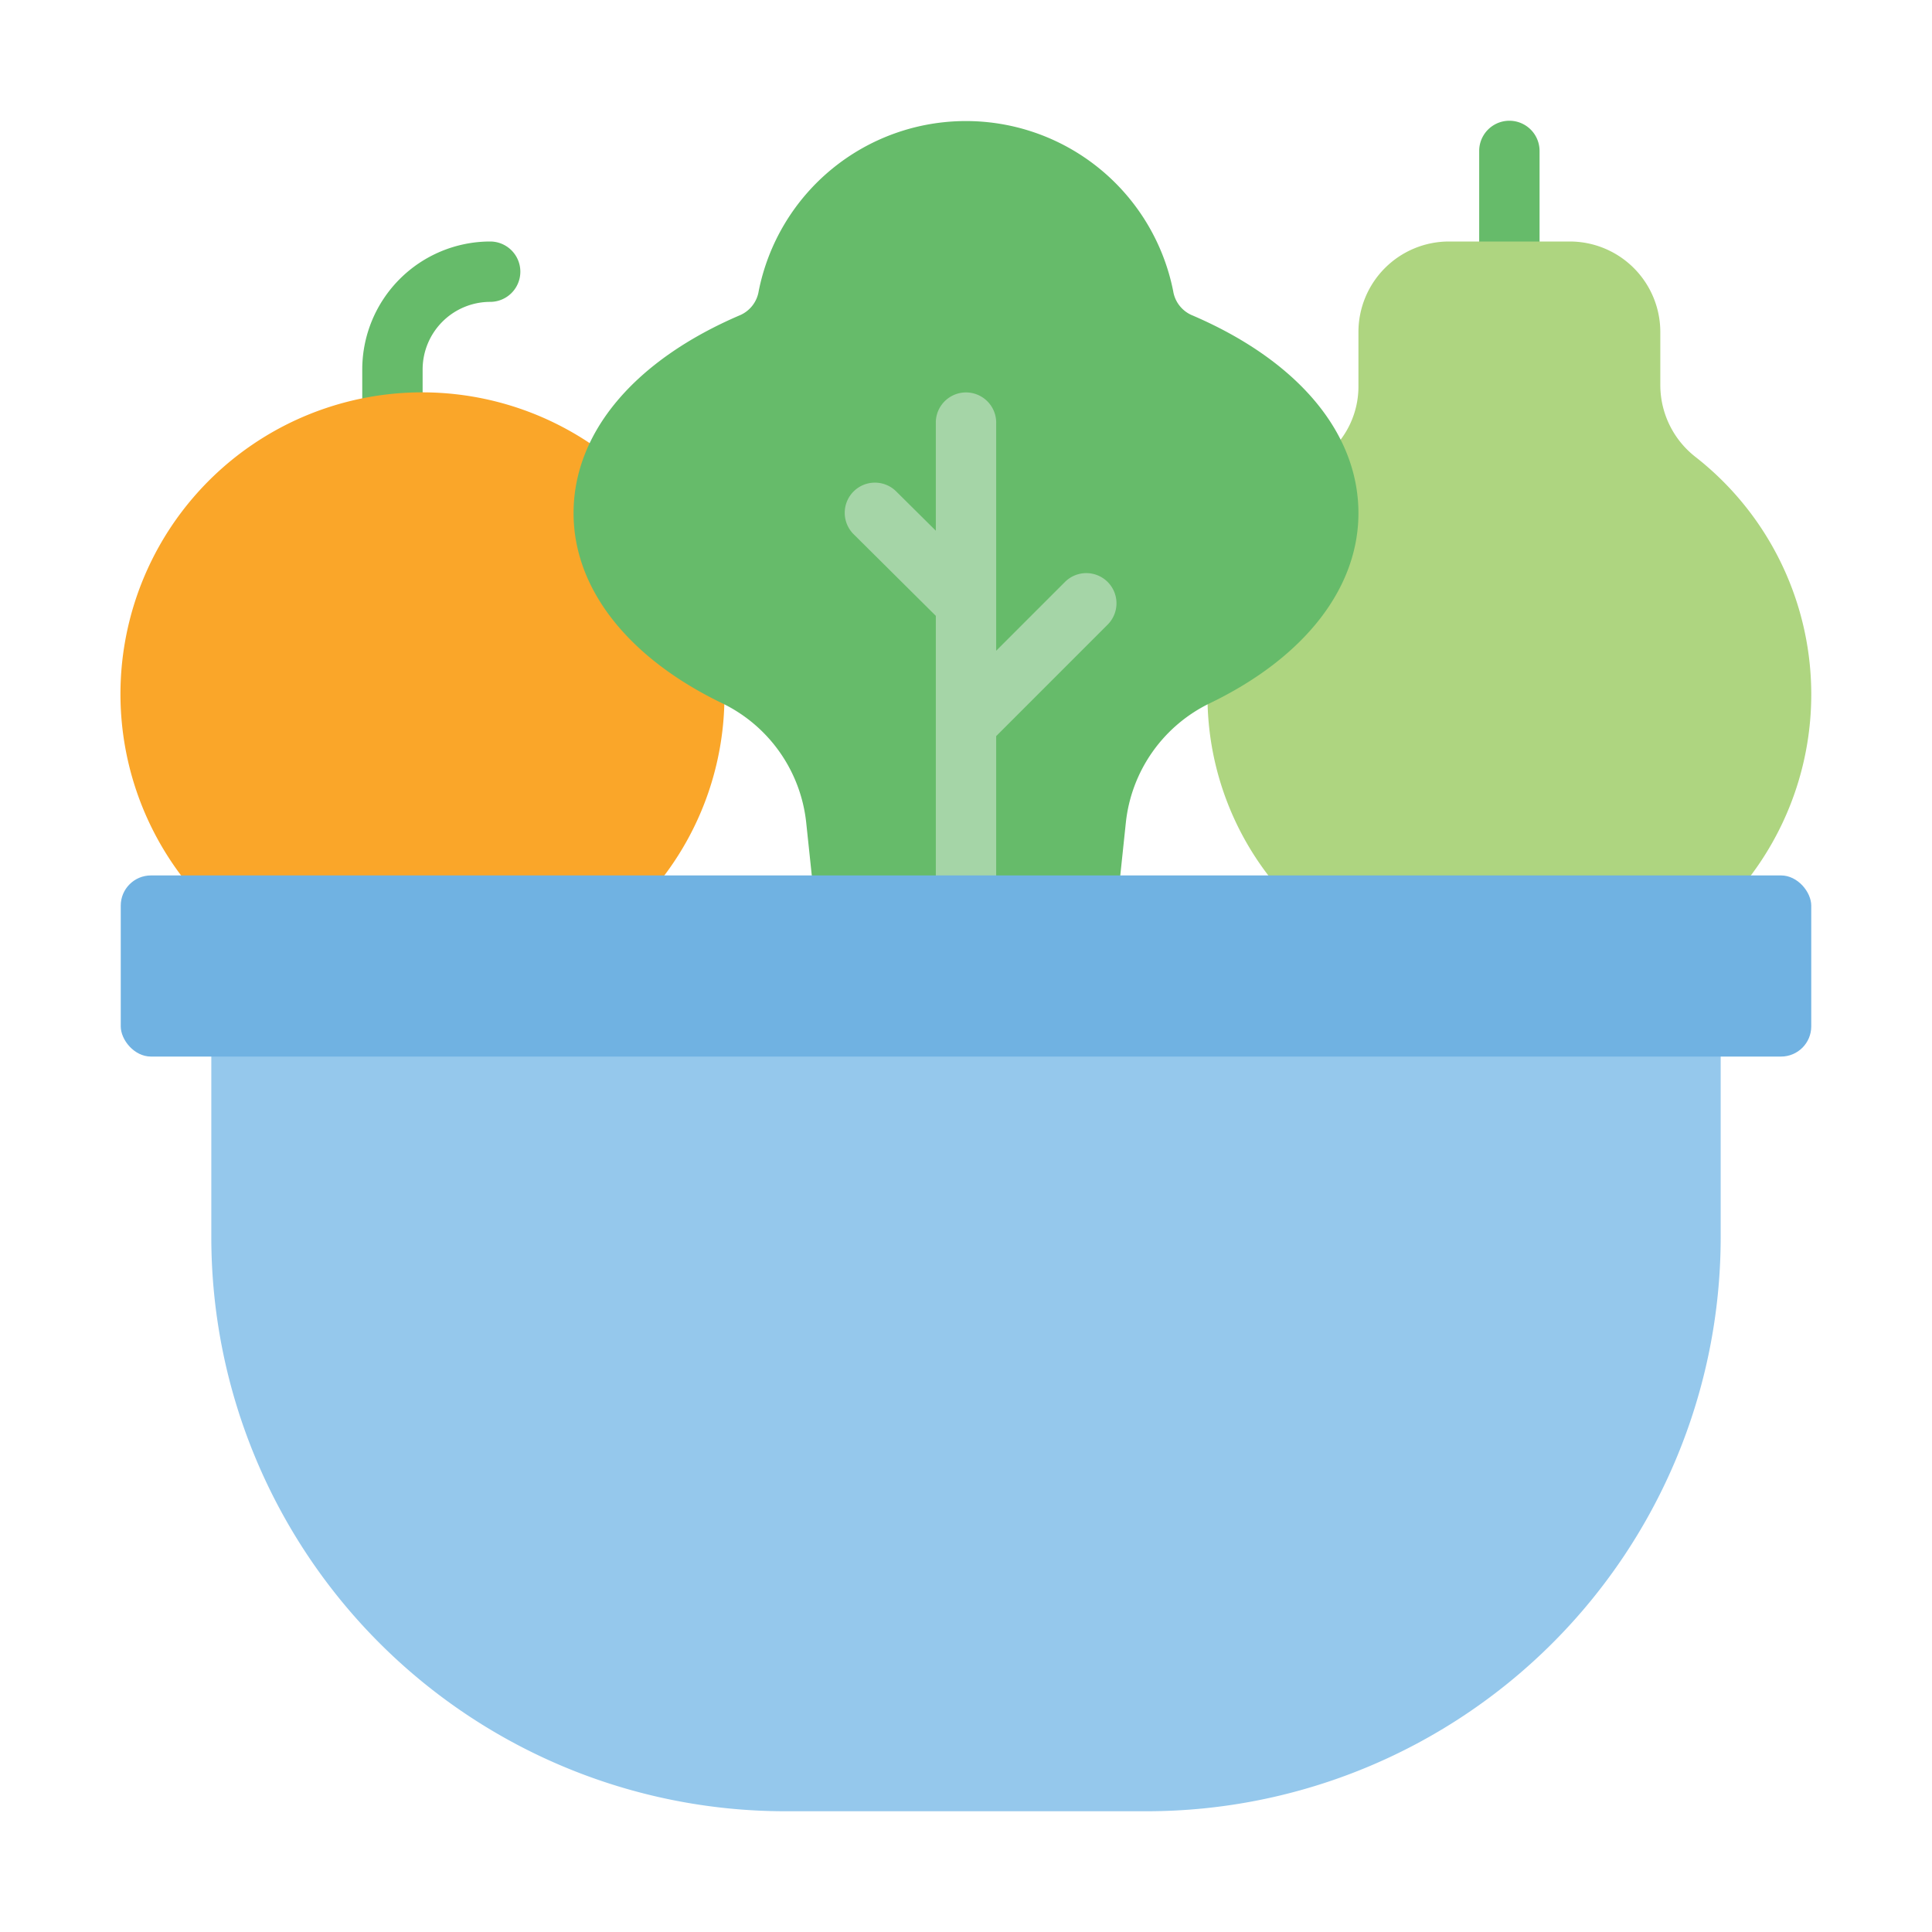 <svg height="512" viewBox="0 0 64 64" width="512" xmlns="http://www.w3.org/2000/svg"><g id="Icon"><path d="m56 33h-48a1 1 0 0 0 -1 1v7a19.021 19.021 0 0 0 19 19h12a19.021 19.021 0 0 0 19-19v-7a1 1 0 0 0 -1-1z" fill="#95c8ec"/><path d="m13 15.057a1 1 0 0 1 -1-1v-1.819a4.242 4.242 0 0 1 4.237-4.238 1 1 0 0 1 0 2 2.24 2.24 0 0 0 -2.237 2.238v1.819a1 1 0 0 1 -1 1z" fill="#66bb6a"/><path d="m23.855 21.364a1 1 0 0 0 -.42-.662c-1.722-1.221-2.638-2.586-2.381-4.181a1 1 0 0 0 -.313-.894 9.994 9.994 0 1 0 -13.021 15.151 1 1 0 0 0 .629.222h11.3a1 1 0 0 0 .629-.222 9.884 9.884 0 0 0 3.575-9.414z" fill="#faa629"/><path d="m50 10a1 1 0 0 1 -1-1v-4a1 1 0 0 1 2 0v4a1 1 0 0 1 -1 1z" fill="#66bb6a"/><path d="m56.181 15.149a3.021 3.021 0 0 1 -1.181-2.377v-1.772a3 3 0 0 0 -3-3h-4a3 3 0 0 0 -3 3v1.772a2.925 2.925 0 0 1 -1.1 2.317c-.222.171-.43.359-.637.548a1.032 1.032 0 0 0 -.311.91 2.869 2.869 0 0 1 .048.453 4.756 4.756 0 0 1 -2.431 3.7 1 1 0 0 0 -.421.661 9.77 9.77 0 0 0 3.637 9.419 1 1 0 0 0 .628.221h11.24a1 1 0 0 0 .629-.223 9.986 9.986 0 0 0 -.1-15.628z" fill="#aed580"/><path d="m39.463 10.432a1.048 1.048 0 0 1 -.6-.79 7 7 0 0 0 -13.73 0 1.049 1.049 0 0 1 -.6.791c-3.514 1.498-5.533 3.892-5.533 6.567 0 2.485 1.785 4.776 4.9 6.285a4.978 4.978 0 0 1 2.808 3.977l.3 2.843a1 1 0 0 0 .992.895h8a1 1 0 0 0 .994-.895l.3-2.844a4.978 4.978 0 0 1 2.806-3.976c3.115-1.509 4.9-3.8 4.9-6.285 0-2.675-2.019-5.069-5.537-6.568z" fill="#66bb6a"/><path d="m36.692 19.278a1 1 0 0 0 -1.414 0l-2.278 2.278v-7.556a1 1 0 0 0 -2 0v3.58l-1.3-1.289a1 1 0 1 0 -1.41 1.418l2.71 2.691v9.6a1 1 0 0 0 2 0v-5.616l3.692-3.692a1 1 0 0 0 0-1.414z" fill="#a5d5a7"/><rect fill="#70b2e2" height="6" rx="1" width="56" x="4" y="29"/></g></svg>